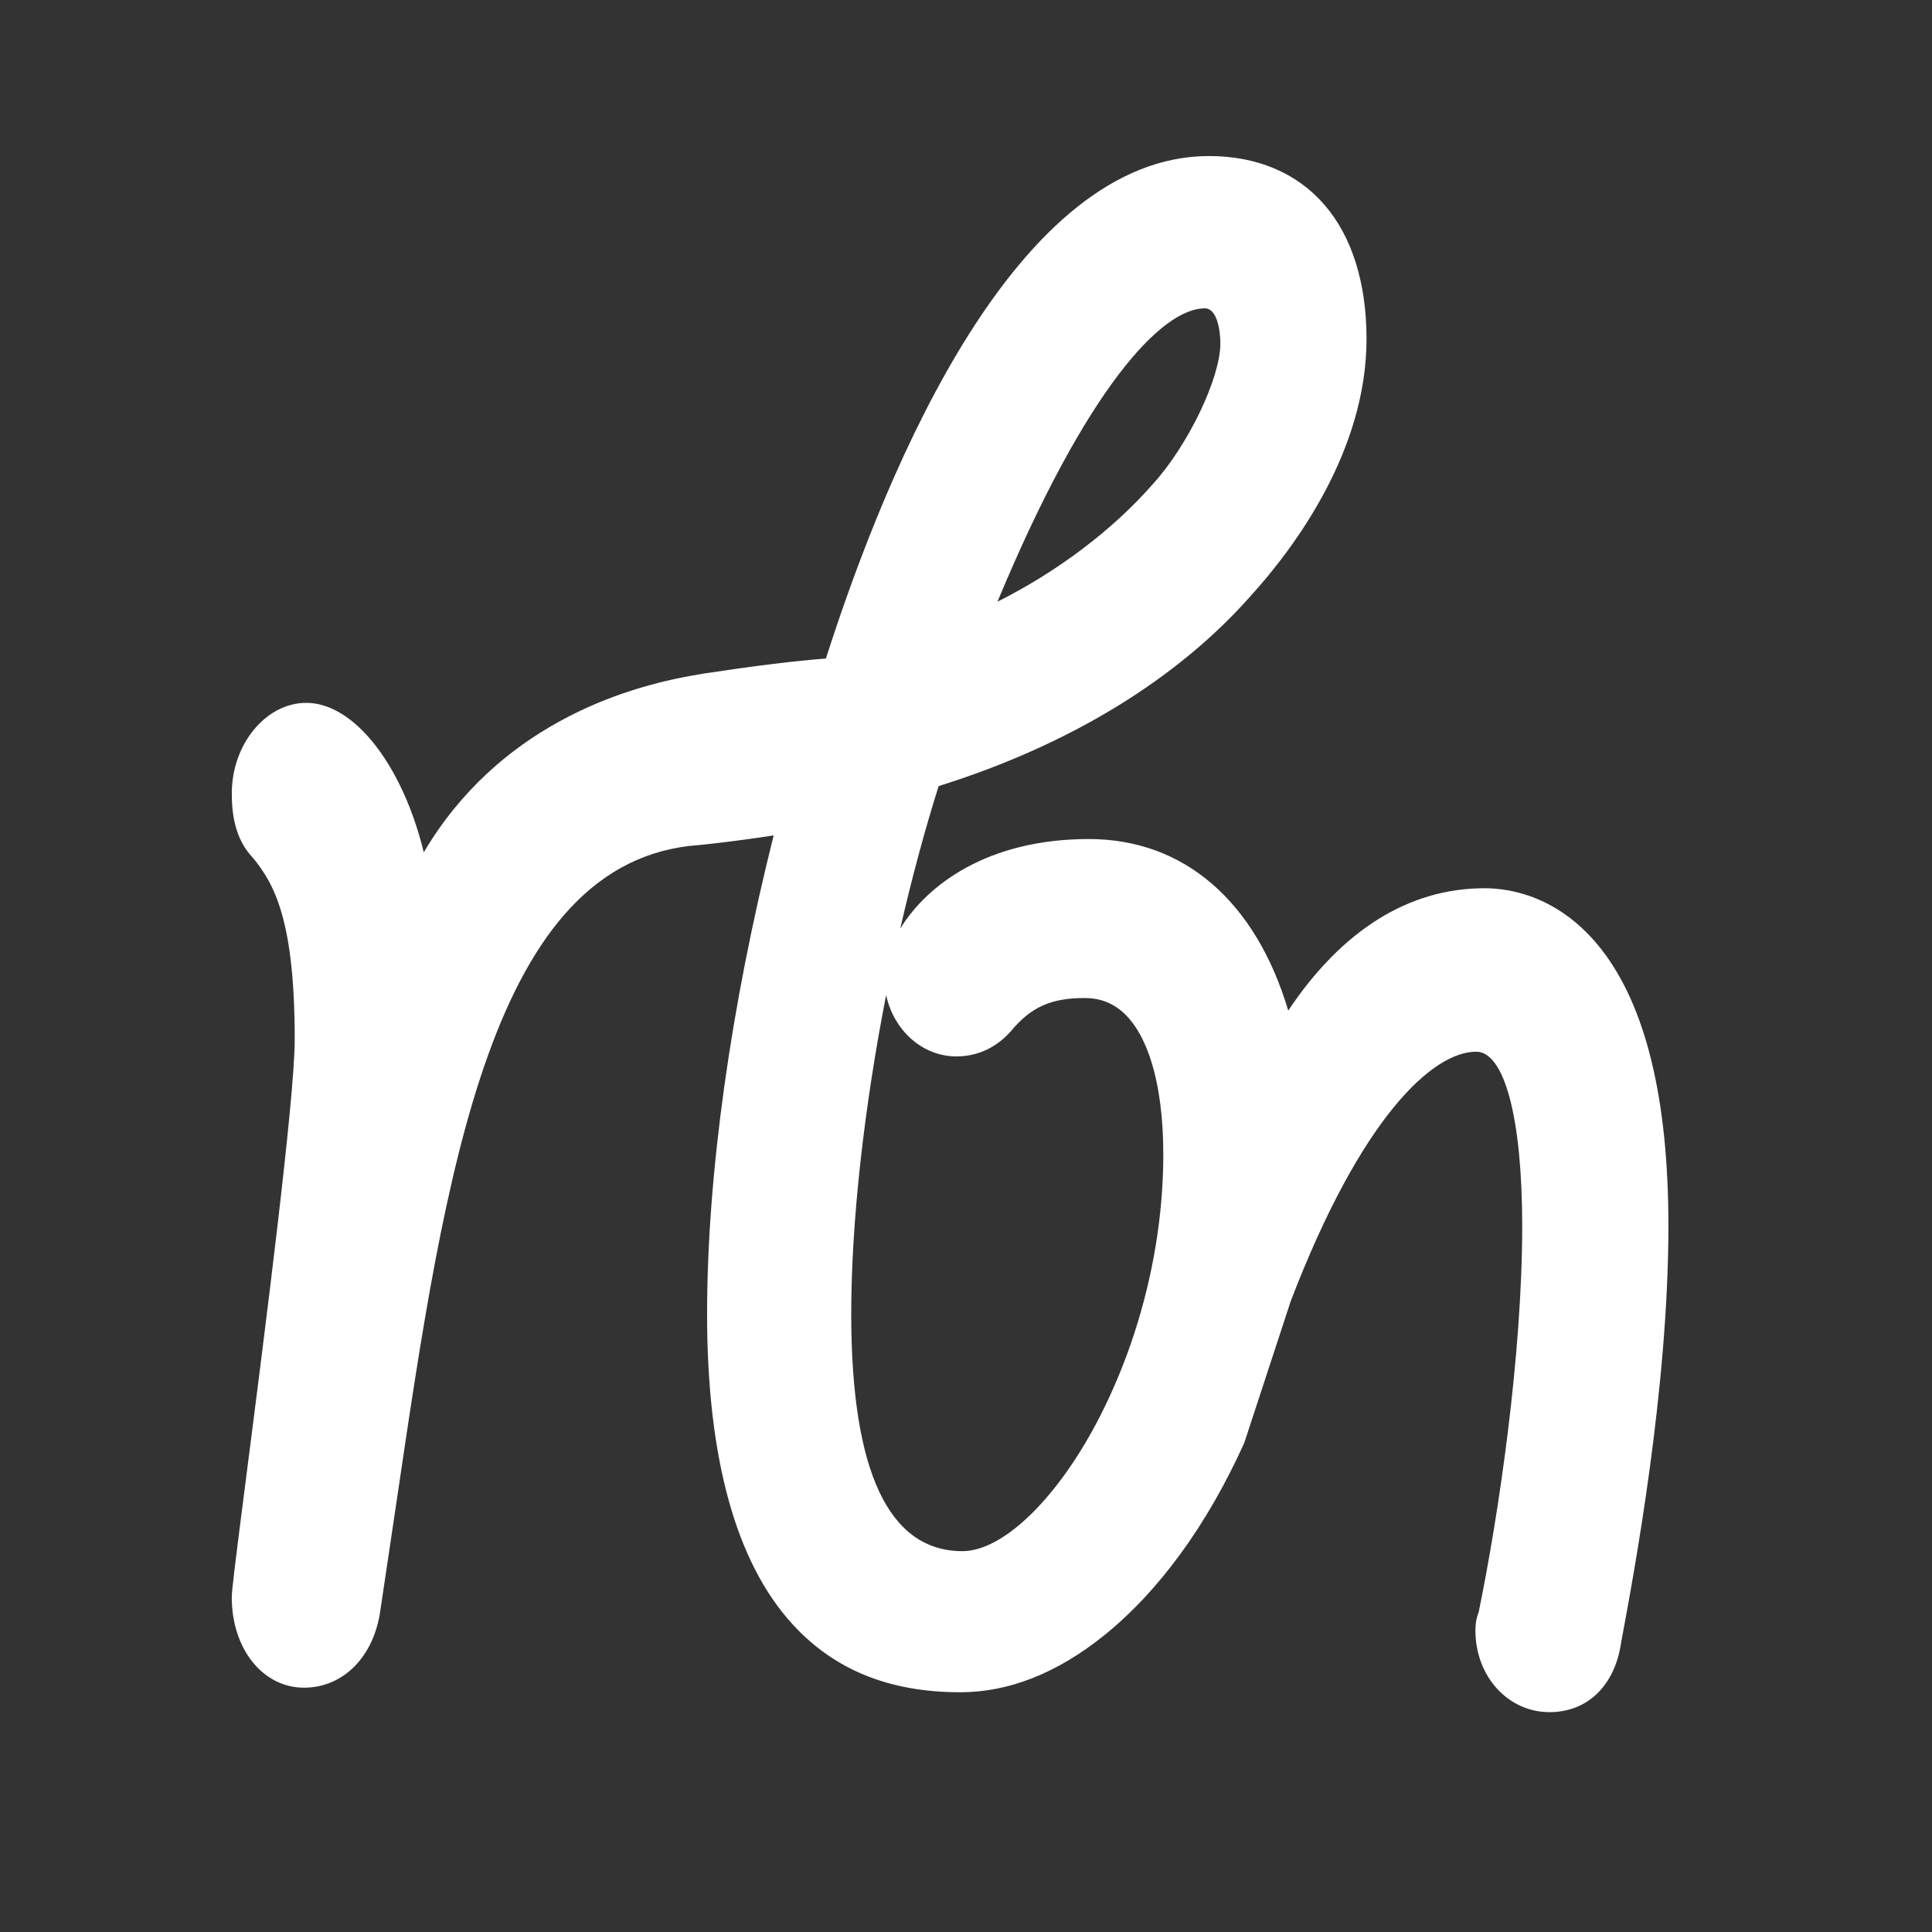 <?xml version="1.0" encoding="utf-8"?>
<!-- Generator: Adobe Illustrator 16.0.0, SVG Export Plug-In . SVG Version: 6.00 Build 0)  -->
<!DOCTYPE svg PUBLIC "-//W3C//DTD SVG 1.1//EN" "http://www.w3.org/Graphics/SVG/1.1/DTD/svg11.dtd">
<svg version="1.1" id="Layer_1" xmlns:x="http://ns.adobe.com/Extensibility/1.0/" xmlns:i="http://ns.adobe.com/AdobeIllustrator/10.0/" xmlns:graph="http://ns.adobe.com/Graphs/1.0/"
	 xmlns="http://www.w3.org/2000/svg" xmlns:xlink="http://www.w3.org/1999/xlink" xmlns:a="http://ns.adobe.com/AdobeSVGViewerExtensions/3.0/"
	 x="0px" y="0px" width="64px" height="64px" viewBox="0 0 64 64" enable-background="new 0 0 64 64" xml:space="preserve">
<rect x="0" y="0" width="64" height="64" fill="#333333" stroke="none"/>
<path fill="#FFFFFF" d="M53.035,31.432c-1.374-1.747-3.009-2.008-3.86-2.008c-2.506,0-4.724,1.391-6.5,4.053
	c-1.074-3.603-3.438-5.683-6.607-5.683c-3.362,0-5.368,1.529-6.246,2.968c0.374-1.636,0.802-3.231,1.272-4.722
	c4.312-1.348,7.881-3.521,10.333-6.295c1.435-1.581,3.841-4.792,3.841-8.519c0-1.854-0.484-3.392-1.398-4.446
	c-0.914-1.054-2.235-1.611-3.822-1.611c-6.348,0-10.617,10.178-12.689,16.646c-1.017,0.076-2.344,0.24-4.045,0.497
	c-0.042,0.007-0.083,0.014-0.125,0.022c-0.02,0.004-0.04,0.007-0.059,0.01l-0.027,0.005c-0.013,0.001-0.025,0.004-0.037,0.007
	c-2.514,0.419-6.581,1.742-9.028,5.878c-0.414-1.705-1.114-3-1.803-3.787c-0.665-0.761-1.388-1.164-2.089-1.164
	c-1.337,0-2.467,1.371-2.467,2.993c0,0.613,0.075,1.499,0.709,2.151c0.7,0.864,1.375,2.064,1.375,6.002
	c0,1.979-0.992,9.706-1.585,14.324c-0.404,3.154-0.5,3.918-0.5,4.162c0,1.706,1.028,2.992,2.393,2.992
	c1.302,0,2.318-1.03,2.529-2.563l0.539-3.617c1.612-10.928,3.134-21.251,10.02-21.734l0.025-0.002
	c0.249-0.025,1.257-0.132,2.445-0.318c-1.426,5.677-2.206,11.254-2.206,15.852c0,4.761,0.949,8.216,2.821,10.27
	c1.388,1.521,3.21,2.263,5.571,2.263c1.6,0,3.197-0.63,4.744-1.87c1.818-1.459,3.423-3.658,4.645-6.361l0.021-0.051l1.532-4.674
	c2.334-6.091,4.703-8.263,6.144-8.263c0.94,0,1.524,2.214,1.524,5.776c0,4.261-0.77,9.521-1.44,12.78
	c-0.096,0.253-0.11,0.451-0.11,0.615c0,1.519,1.077,2.707,2.455,2.707c1.261,0,2.168-0.883,2.372-2.307
	c0.433-2.32,1.566-8.409,1.566-13.796C55.27,36.408,54.518,33.318,53.035,31.432z M39.911,10.214c0.406,0,0.515,0.731,0.515,1.162
	c0,1.146-1.063,3.365-2.23,4.653l-0.012,0.013c-1.332,1.522-3.169,2.9-5.142,3.89C36.002,12.815,38.497,10.214,39.911,10.214z
	 M31.681,34.995c0.688,0,1.306-0.281,1.787-0.813l0.023-0.028c0.667-0.798,1.328-1.093,2.439-1.093c0.397,0,0.738,0.097,1.044,0.299
	c0.993,0.653,1.562,2.435,1.562,4.881c0,2.914-0.732,5.971-2.063,8.608c-1.368,2.712-3.213,4.535-4.591,4.535
	c-2.444,0-3.684-2.646-3.684-7.859c0-3.062,0.429-6.838,1.156-10.564C29.602,34.126,30.551,34.995,31.681,34.995z"/>
</svg>
